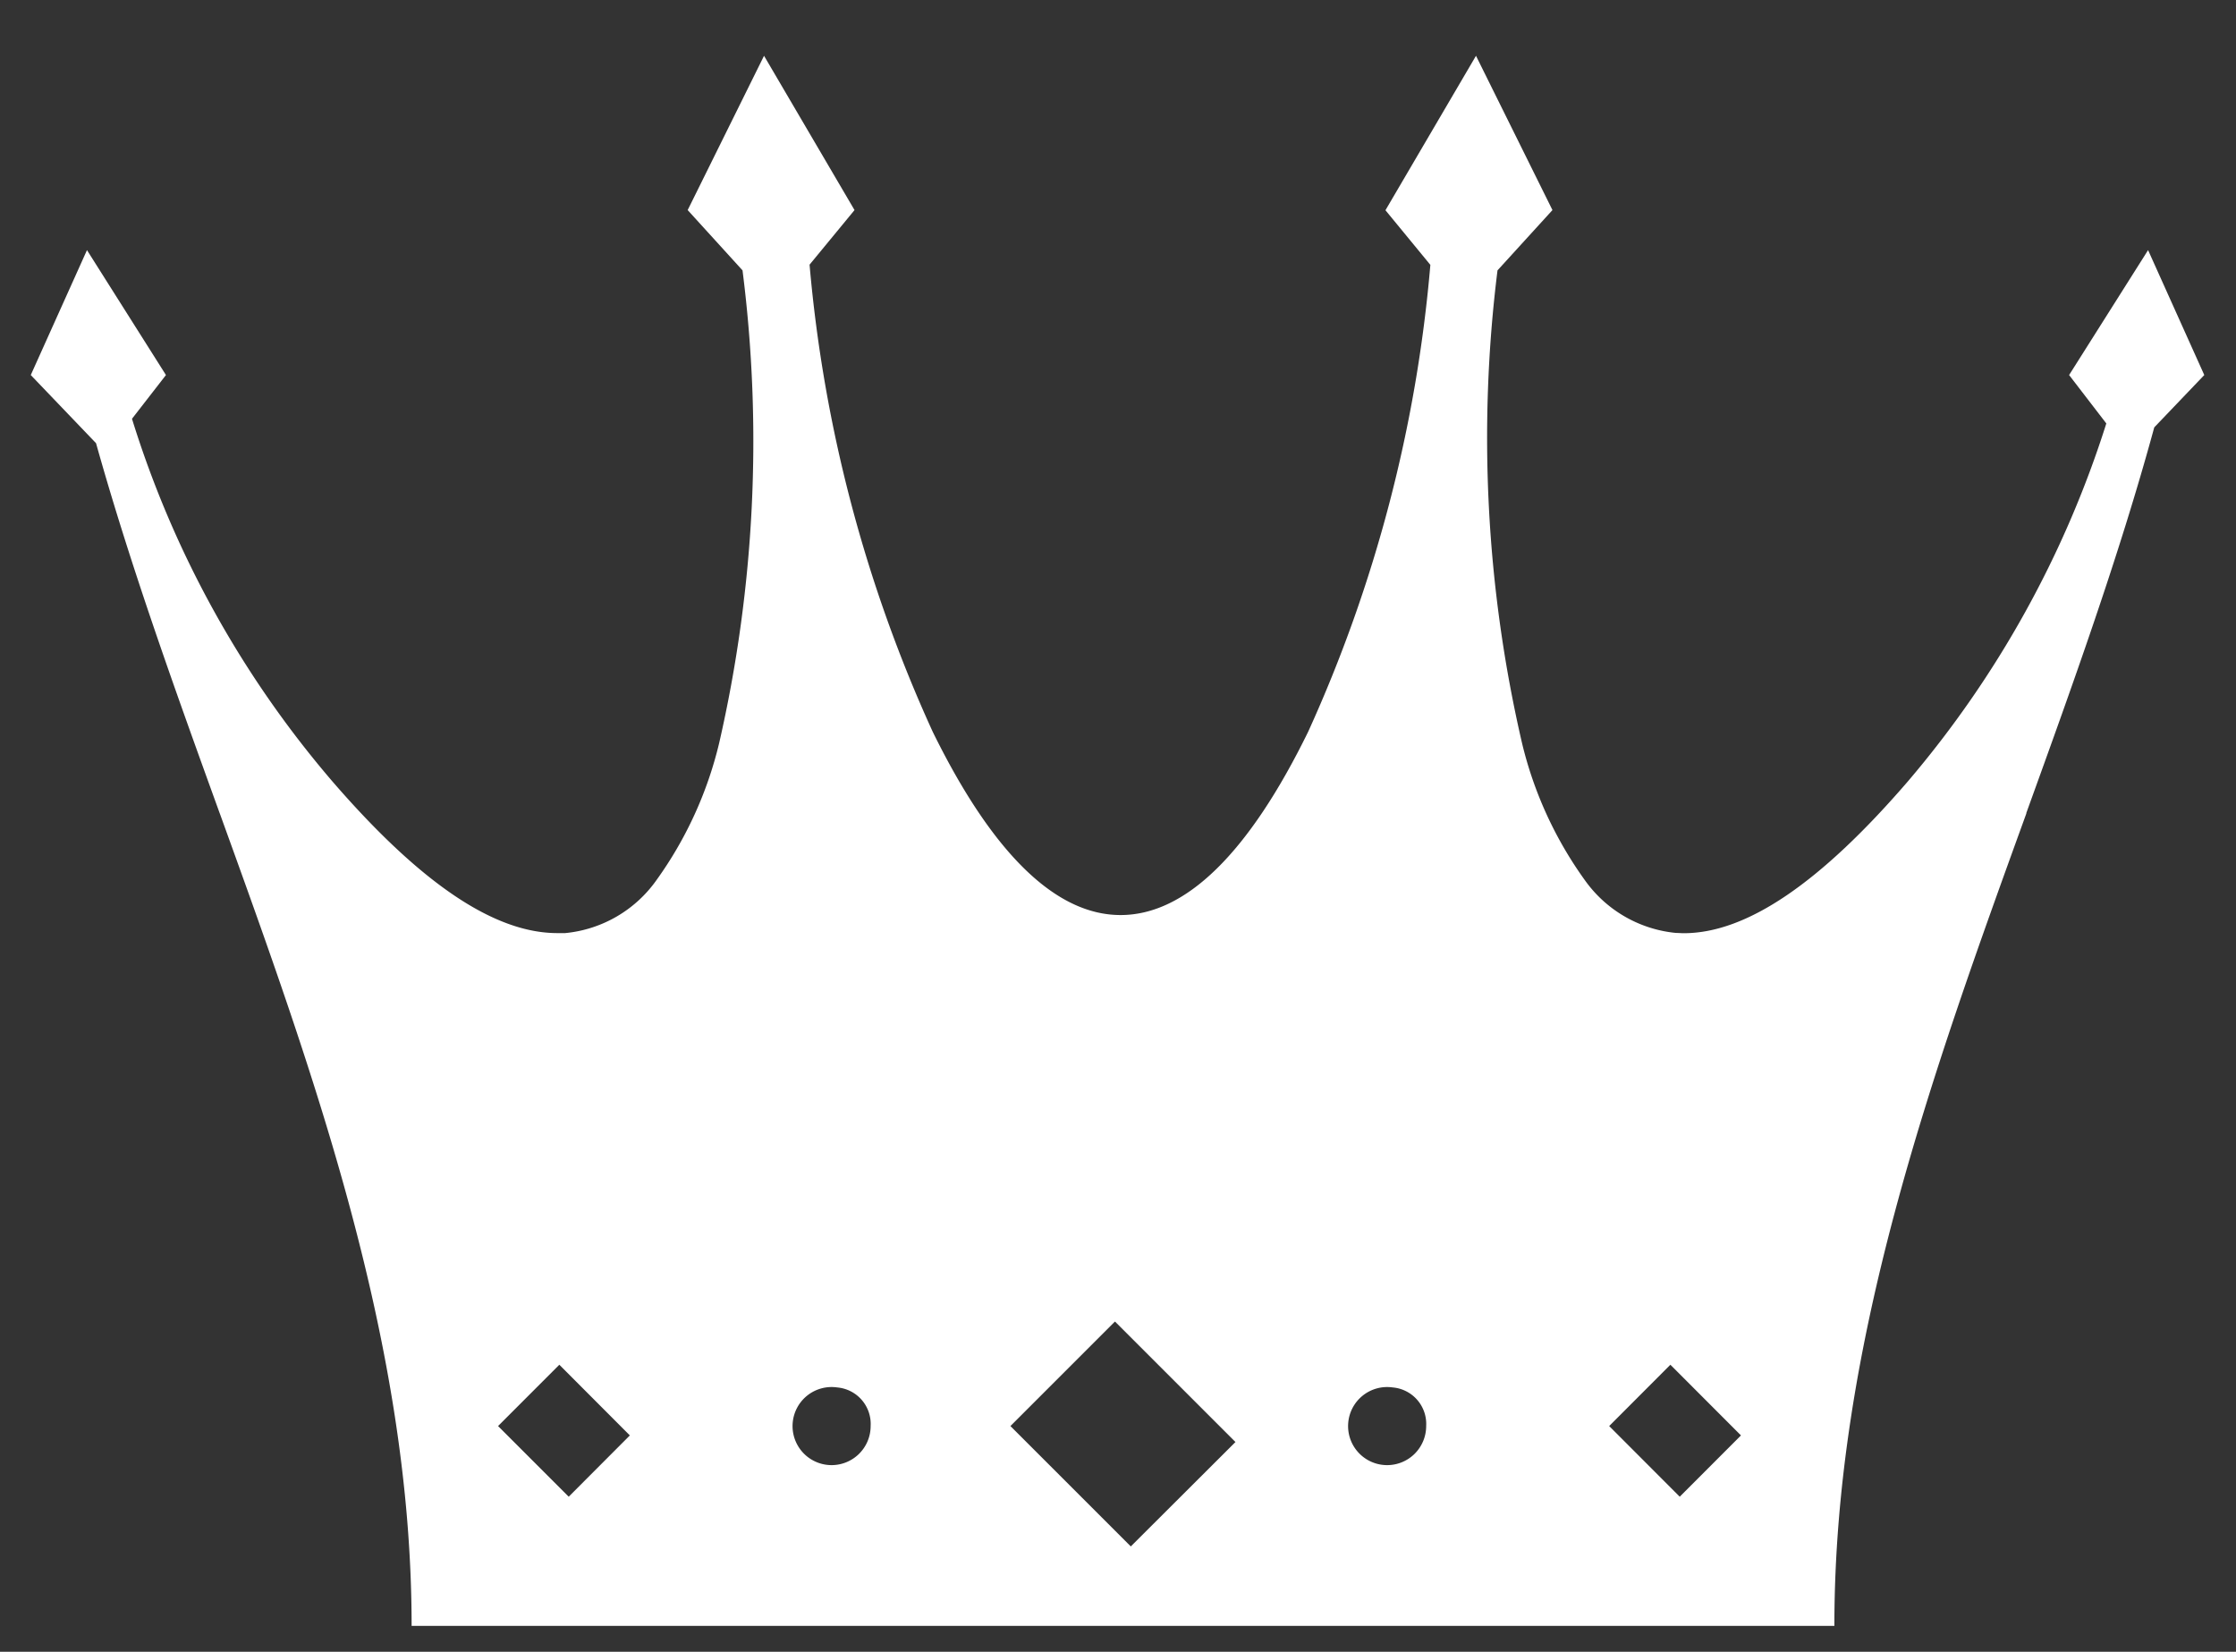 <svg xmlns="http://www.w3.org/2000/svg" width="42.725" height="31.561" viewBox="0 0 42.725 31.561">
    <rect x="0" y="0" width="42.725" height="31.561" fill="#333333" stroke="none"/>
    <g id="prefix__Vector_Smart_Object" data-name="Vector Smart Object" transform="translate(-21.599 -35.428)">
        <g id="prefix__Group_14809" data-name="Group 14809" transform="translate(22.187 36.494)">
            <path id="prefix__Exclusion_6" d="M34.463 30H7.277c0-5.385-1.863-10.539-3.665-15.523l-.006-.015c-.832-2.3-1.694-4.686-2.359-7.06L0 6.1l1.074-2.387L2.583 6.1l-.649.836a19.517 19.517 0 0 0 3.828 6.927c1.689 1.953 3.095 2.9 4.3 2.9h.149a2.418 2.418 0 0 0 1.743-1.01 7.435 7.435 0 0 0 1.2-2.623A25.832 25.832 0 0 0 13.6 4.1l-1.048-1.152L14.011 0l1.729 2.948-.859 1.043a27.138 27.138 0 0 0 2.354 8.927c1.139 2.319 2.347 3.5 3.589 3.5s2.448-1.182 3.583-3.5a27.1 27.1 0 0 0 2.336-8.923l-.858-1.044L27.615 0l1.461 2.948-1.05 1.152a25.852 25.852 0 0 0 .467 9.026 7.447 7.447 0 0 0 1.2 2.623 2.42 2.42 0 0 0 1.744 1.011c.049 0 .1.005.146.005 1.2 0 2.606-.952 4.292-2.91a19.7 19.7 0 0 0 3.784-6.83l-.711-.925 1.509-2.387L41.531 6.1l-.956 1C39.9 9.577 39 12.063 38.131 14.467v.01C36.325 19.46 34.463 24.614 34.463 30zm-13.749-5.813l-1.995 1.995 2.3 2.3 2-1.995-2.3-2.3zm10.615.824l-1.169 1.171 1.348 1.35 1.17-1.171-1.348-1.35zm-21.23 0l-1.17 1.171 1.35 1.35 1.168-1.171-1.347-1.35zm15.923.433a.746.746 0 1 0 .641.738.7.7 0 0 0-.641-.738zm-10.614 0a.746.746 0 1 0 .64.738.7.7 0 0 0-.641-.738z" data-name="Exclusion 6" style="fill:#fff;stroke:transparent;stroke-miterlimit:10"/>
        </g>
    </g>
</svg>

